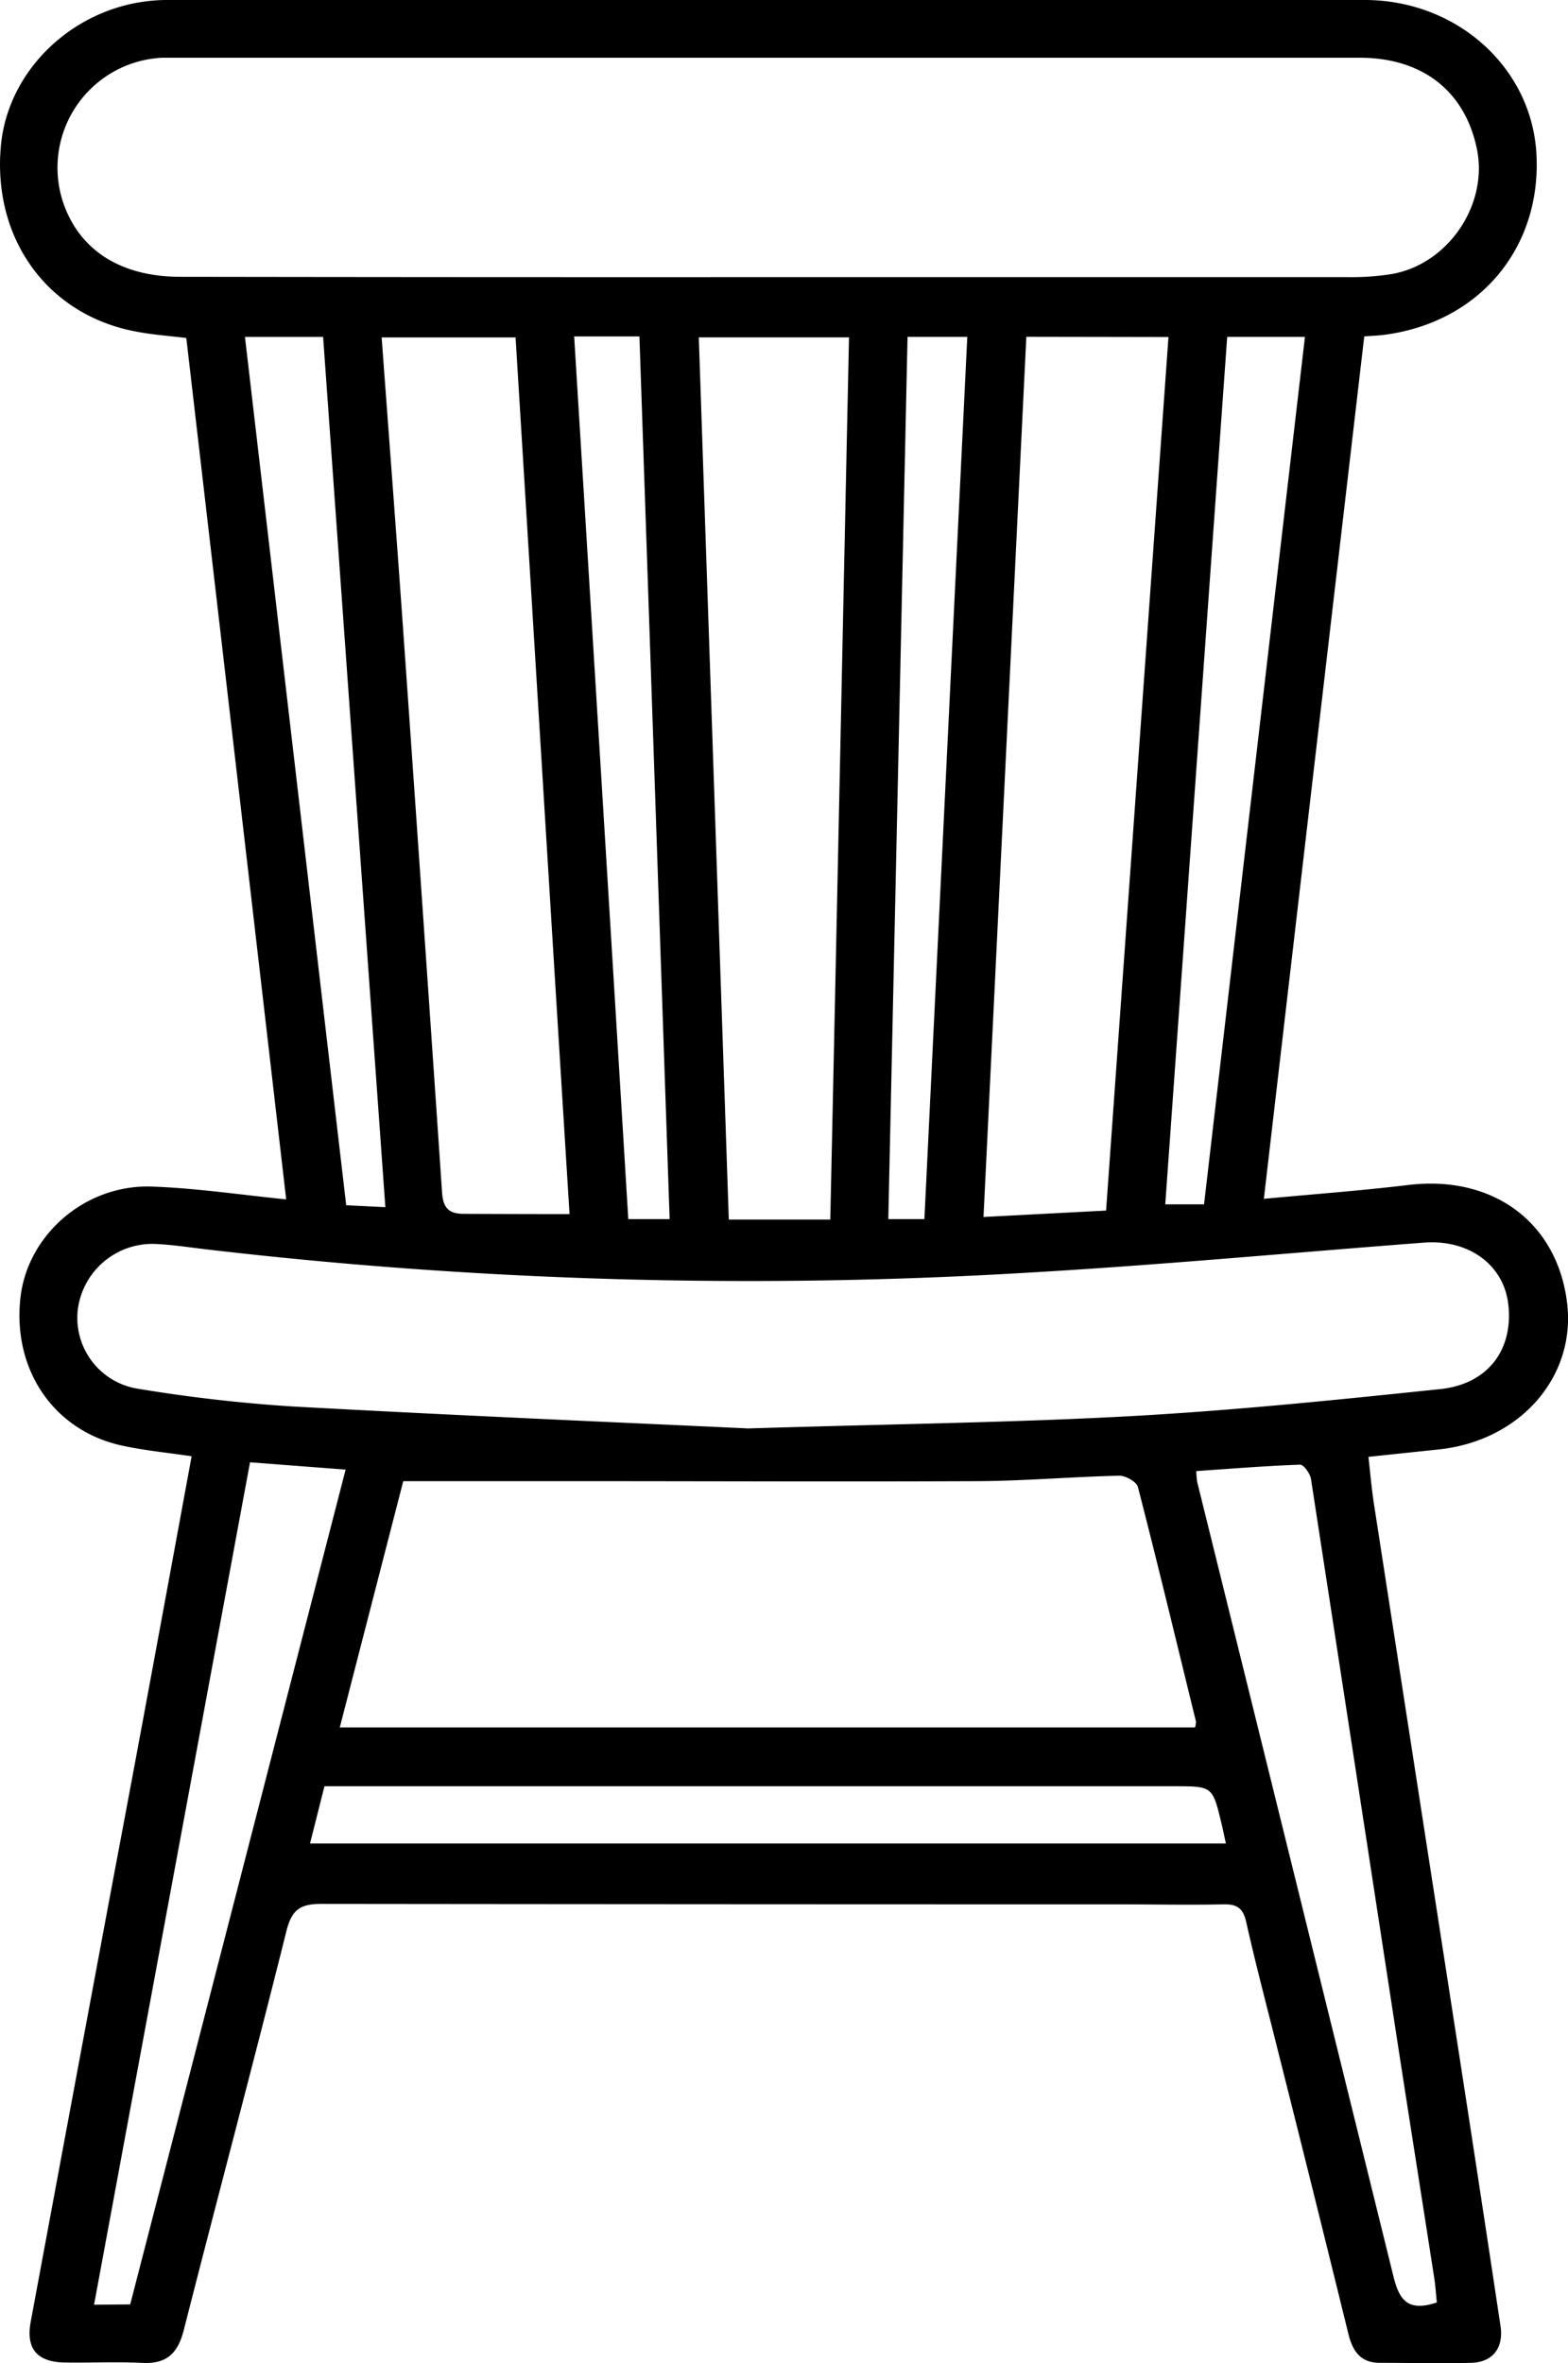 <svg xmlns="http://www.w3.org/2000/svg" viewBox="0 0 244.58 368.46"><g id="Layer_2" data-name="Layer 2"><g id="Layer_1-2" data-name="Layer 1"><path d="M29.89,227.06c-3.75-.56-7.34-.9-10.84-1.66C8.46,223.1,2,213.7,3.17,202.52c1-9.88,10.05-17.86,20.47-17.51,6.8.23,13.58,1.24,21,2C39.45,142.08,34.26,97.47,29.06,52.7c-2.71-.33-5.29-.51-7.82-1C7.43,49.14-1.2,37.25.14,22.72,1.3,10.13,12.76,0,26.08,0q93.39,0,186.78,0c14.34,0,26,10.46,26.79,23.91.86,14.8-9,26.49-23.94,28.32-.85.1-1.71.13-2.91.22-5.21,44.7-10.41,89.33-15.66,134.47,7.75-.73,15.17-1.27,22.54-2.16,13.17-1.58,23.22,5.79,24.76,18.39,1.4,11.56-7.37,21.54-20.08,22.85l-10.91,1.15c.28,2.41.47,4.69.81,7q6.59,42.64,13.2,85.28,3.34,21.6,6.59,43.21c.52,3.45-1.2,5.68-4.59,5.77-4.74.12-9.48,0-14.22,0-3.1,0-4.28-1.91-4.94-4.61q-5.43-22.11-11-44.19c-1.65-6.64-3.42-13.25-4.91-19.93-.49-2.15-1.42-2.8-3.52-2.76-5.49.12-11,0-16.47,0q-62.14,0-124.27-.07c-3.34,0-4.62.92-5.46,4.26-5.18,20.76-10.72,41.44-16,62.18-.92,3.63-2.66,5.32-6.48,5.13-4-.2-8,0-12-.06-4.42-.05-6.19-2.14-5.39-6.41q6.48-34.87,13-69.75C21.89,270.59,25.86,248.94,29.89,227.06Zm89.9-183.85q45.28,0,90.58,0a39.53,39.53,0,0,0,6.7-.48c8.81-1.52,15.09-10.8,13.3-19.49C228.52,14.2,221.86,9,212.07,9H27.55c-.75,0-1.5,0-2.24,0A17.16,17.16,0,0,0,10,32c2.64,7.17,9,11.15,18.11,11.16Q73.94,43.23,119.79,43.21ZM116.7,222.72c23.63-.72,42-.93,60.27-1.95,15.91-.89,31.8-2.53,47.66-4.18,7.45-.78,11.4-6.09,10.65-13.11-.66-6.22-6.12-10.27-13.18-9.73-20.75,1.58-41.48,3.53-62.25,4.71a728,728,0,0,1-128.08-3.71c-2.47-.3-4.94-.67-7.42-.79a11.73,11.73,0,0,0-12.22,10.27,11.19,11.19,0,0,0,9.15,12.26,241.77,241.77,0,0,0,24.11,2.79C70.91,220.69,96.44,221.77,116.7,222.72ZM53,269.34h133.4a3.12,3.12,0,0,0,.15-.93c-3-12.2-5.92-24.41-9.06-36.57-.21-.81-1.93-1.77-2.92-1.75-7.35.17-14.7.81-22.05.85-21.07.1-42.14,0-63.21,0H62.9ZM160.09,52.51c-2.23,45.68-4.44,91.2-6.68,137.24l19.12-1c3.26-45.67,6.49-90.86,9.73-136.2ZM88.84,189.3C86,143.87,83.23,98.19,80.42,52.61H59.53C60.66,67.93,61.81,83,62.87,98q3.1,44,6.09,88c.17,2.47,1.19,3.27,3.42,3.26C77.6,189.28,82.82,189.3,88.84,189.3Zm40.67.85c1-46,1.94-91.67,2.92-137.55H109c1.56,46,3.12,91.7,4.68,137.55ZM224.12,359c-.13-1.24-.2-2.46-.38-3.66-1.87-12.05-3.78-24.1-5.64-36.16q-6.79-44.28-13.61-88.57c-.13-.85-1.14-2.26-1.71-2.24-5.38.19-10.76.63-16.18,1a12.67,12.67,0,0,0,.14,1.69Q202.07,293,217.35,354.92C218.27,358.68,219.64,360.48,224.12,359Zm-203.81.3c11.2-43.37,22.37-86.63,33.6-130.16L39,228c-8.14,43.93-16.21,87.52-24.33,131.35Zm28-71.86H191.22c-.27-1.22-.46-2.18-.69-3.12-1.39-5.81-1.4-5.81-7.36-5.81H50.61C49.84,281.56,49.15,284.3,48.35,287.46Zm139.5-99.66c5.27-45.29,10.49-90.17,15.74-135.26H191.42q-4.83,67.62-9.66,135.26ZM38.21,52.53C43.5,97.89,48.74,142.85,54,187.92l6.11.3c-3.25-45.42-6.48-90.47-9.71-135.69Zm51.35-.07C92.4,98.58,95.22,144.31,98,190.08h6.45c-1.57-46-3.14-91.81-4.71-137.62Zm52,.06c-1,46.12-2,91.81-3,137.56h5.63c2.23-45.87,4.45-91.61,6.69-137.56Z"/></g></g></svg>